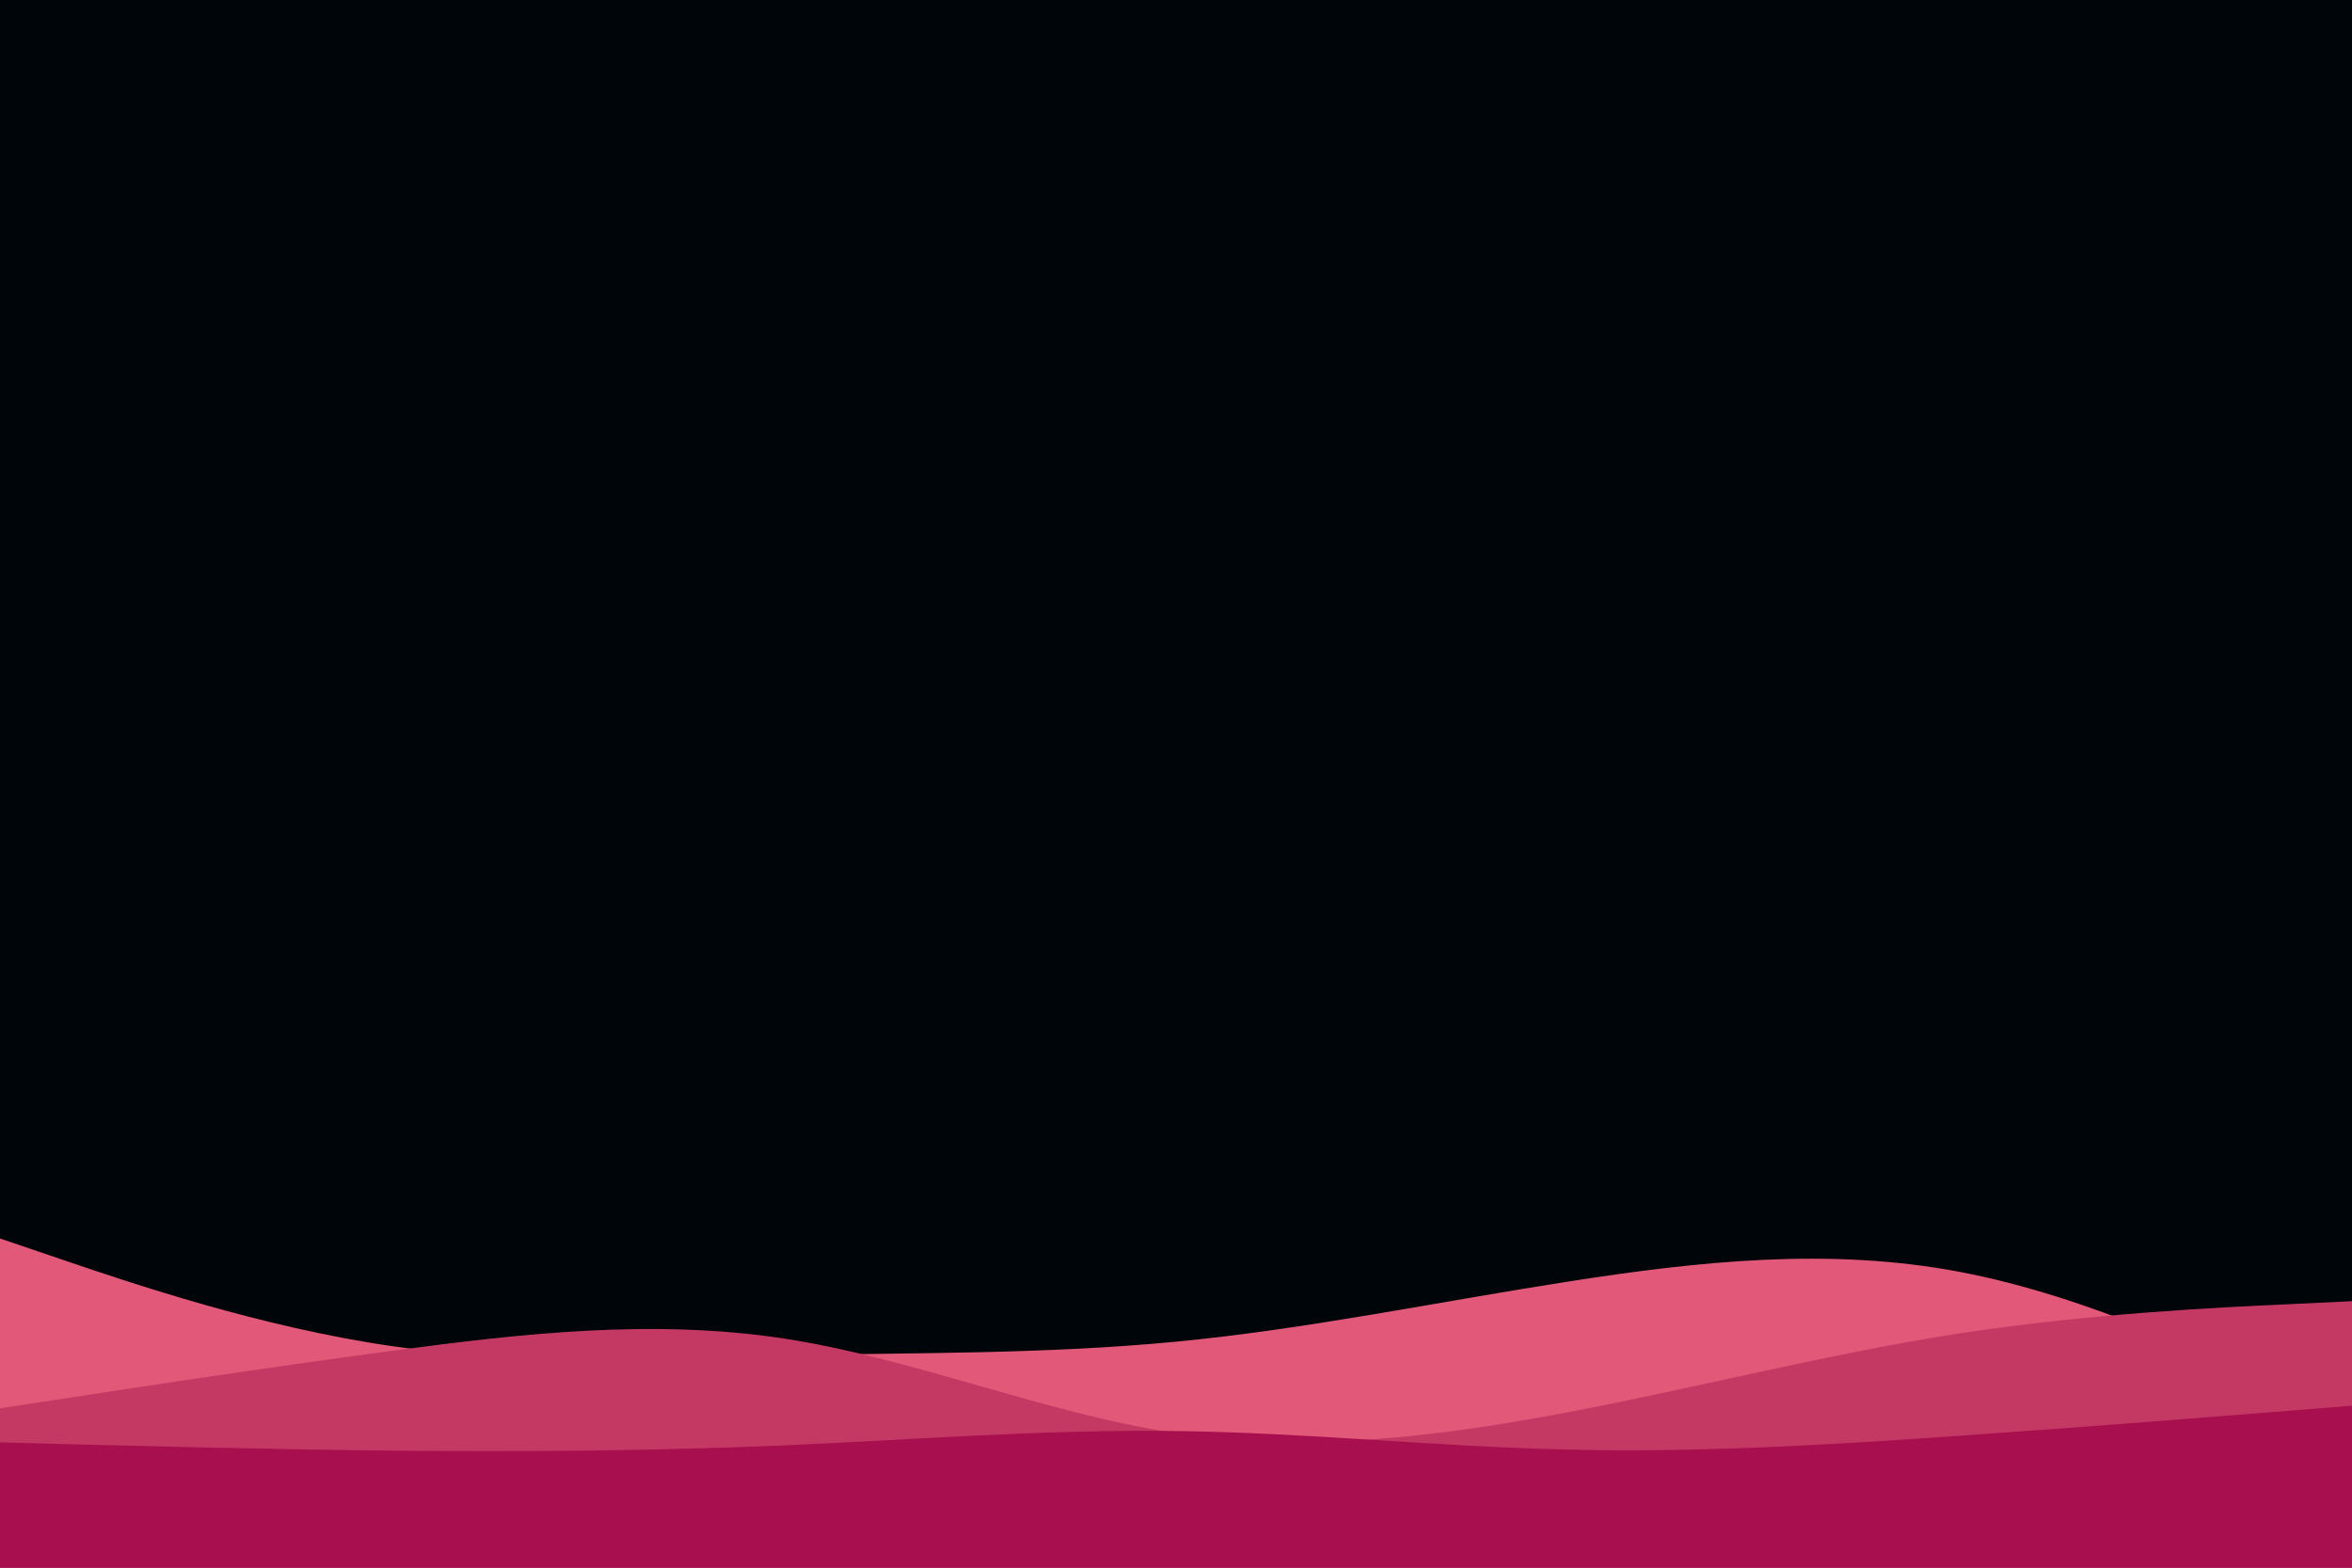 <svg id="visual" viewBox="0 0 900 600" width="900" height="600" xmlns="http://www.w3.org/2000/svg" xmlns:xlink="http://www.w3.org/1999/xlink" version="1.1"><rect x="0" y="0" width="900" height="600" fill="#000509"></rect><path d="M0 474L25 482.5C50 491 100 508 150 515.2C200 522.3 250 519.7 300 518.7C350 517.7 400 518.3 450 513.5C500 508.7 550 498.3 600 490.5C650 482.7 700 477.3 750 486.8C800 496.3 850 520.7 875 532.8L900 545L900 601L875 601C850 601 800 601 750 601C700 601 650 601 600 601C550 601 500 601 450 601C400 601 350 601 300 601C250 601 200 601 150 601C100 601 50 601 25 601L0 601Z" fill="#e15879"></path><path d="M0 539L25 535.2C50 531.3 100 523.7 150 517C200 510.3 250 504.7 300 512.3C350 520 400 541 450 548.5C500 556 550 550 600 540.5C650 531 700 518 750 510.3C800 502.7 850 500.3 875 499.2L900 498L900 601L875 601C850 601 800 601 750 601C700 601 650 601 600 601C550 601 500 601 450 601C400 601 350 601 300 601C250 601 200 601 150 601C100 601 50 601 25 601L0 601Z" fill="#c43964"></path><path d="M0 552L25 552.7C50 553.3 100 554.7 150 555.2C200 555.7 250 555.3 300 553.2C350 551 400 547 450 547.7C500 548.3 550 553.7 600 554.8C650 556 700 553 750 549.5C800 546 850 542 875 540L900 538L900 601L875 601C850 601 800 601 750 601C700 601 650 601 600 601C550 601 500 601 450 601C400 601 350 601 300 601C250 601 200 601 150 601C100 601 50 601 25 601L0 601Z" fill="#a80f4f"></path></svg>